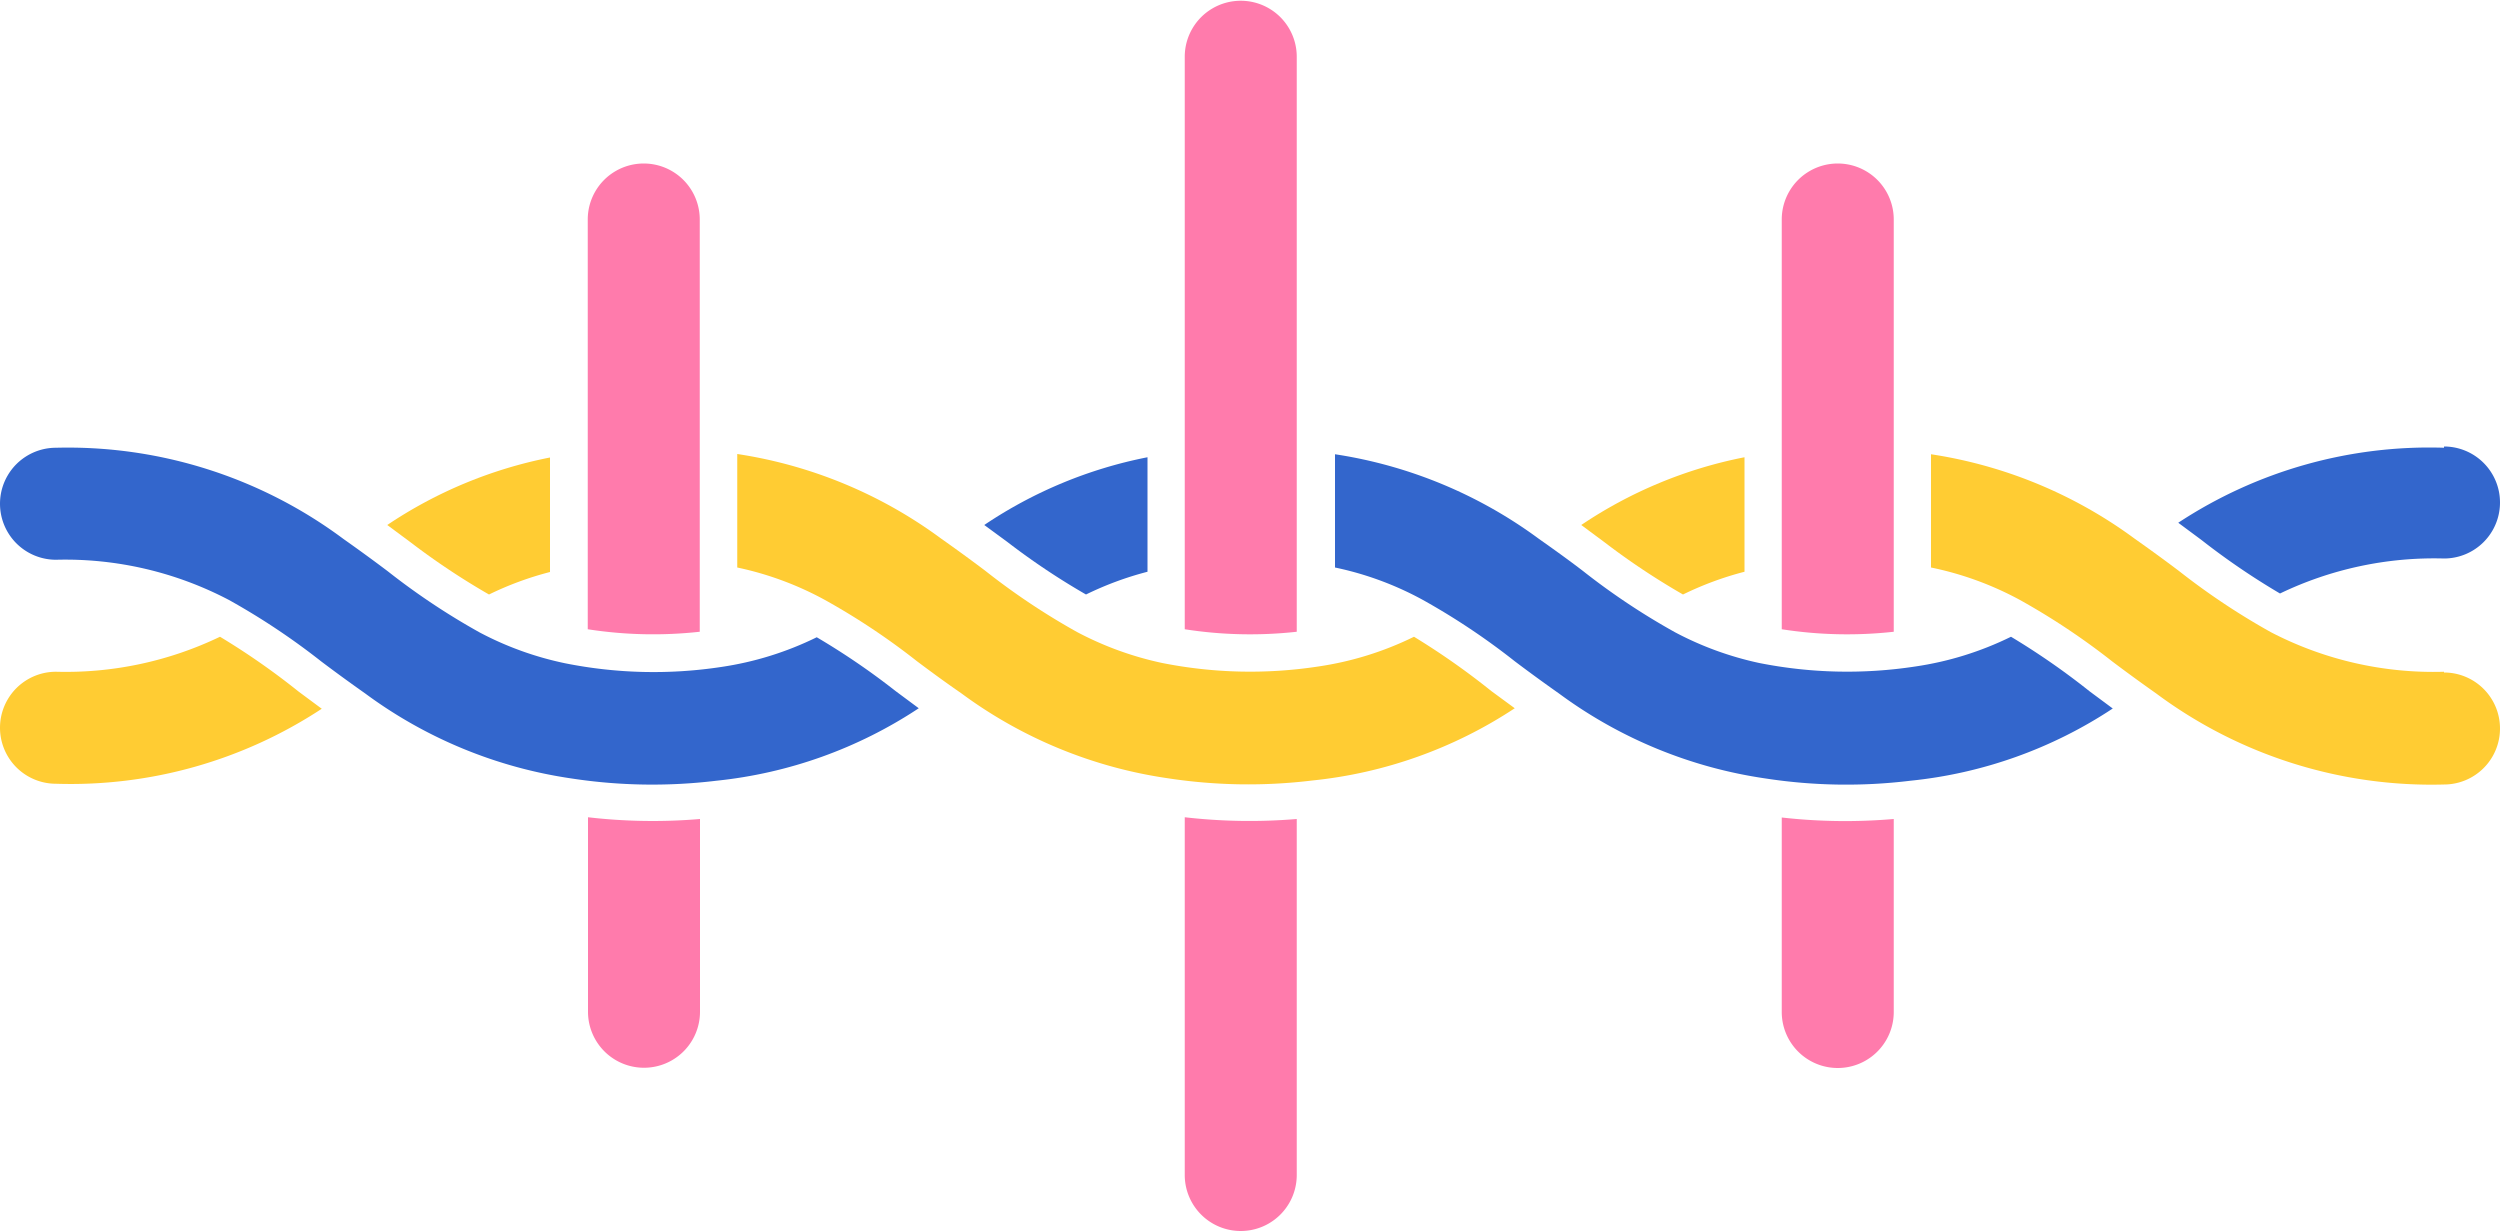 <svg id="Layer_1" data-name="Layer 1" xmlns="http://www.w3.org/2000/svg" viewBox="0 0 100 49.25"><defs><style>.cls-1{fill:#36c;}.cls-2{fill:#fc3;}.cls-3{fill:#ff7bac;}</style></defs><title>logo</title><path class="cls-1" d="M97.76,17.91a18.26,18.26,0,0,0-10.63,3l.93.69a28.82,28.82,0,0,0,3.14,2.14,14.22,14.22,0,0,1,6.56-1.4,2.24,2.24,0,1,0,0-4.48Z"/><path class="cls-2" d="M8.8,25.47a14.24,14.24,0,0,1-6.56,1.4,2.24,2.24,0,1,0,0,4.48,18.26,18.26,0,0,0,10.63-3l-.93-.69A28.84,28.84,0,0,0,8.8,25.47Z"/><path class="cls-3" d="M28,32.76a22.44,22.44,0,0,1-4.48-.07v7.78a2.24,2.24,0,1,0,4.48,0Z"/><path class="cls-3" d="M51.87,32.76a22.66,22.66,0,0,1-4.48-.07V47a2.24,2.24,0,1,0,4.48,0V32.76Z"/><path class="cls-3" d="M75.75,32.76a22.62,22.62,0,0,1-4.48-.06v7.78a2.24,2.24,0,1,0,4.48,0V32.76Z"/><path class="cls-2" d="M97.76,26.87a14.1,14.1,0,0,1-6.92-1.58,28,28,0,0,1-3.68-2.45c-.57-.43-1.16-.86-1.77-1.29a18.36,18.36,0,0,0-8.15-3.38V22.7A12.88,12.88,0,0,1,80.8,24a27.94,27.94,0,0,1,3.68,2.45c.57.43,1.16.86,1.77,1.29a18.44,18.44,0,0,0,11.51,3.64,2.24,2.24,0,1,0,0-4.48Z"/><path class="cls-2" d="M67.32,23.78a12.94,12.94,0,0,1,2.46-.91V18.29A17.83,17.83,0,0,0,63.25,21l.93.69A28.7,28.7,0,0,0,67.32,23.78Z"/><path class="cls-3" d="M71.27,25.17a16.94,16.94,0,0,0,4.48.1V8.78a2.24,2.24,0,1,0-4.48,0V25.17Z"/><path class="cls-2" d="M19.56,23.78A12.87,12.87,0,0,1,22,22.88V18.3A17.86,17.86,0,0,0,15.49,21l.93.69A28.87,28.87,0,0,0,19.56,23.78Z"/><path class="cls-3" d="M23.51,25.17a17,17,0,0,0,4.48.1V8.78a2.24,2.24,0,1,0-4.48,0V25.17Z"/><path class="cls-2" d="M56.56,25.47a12.91,12.91,0,0,1-3.83,1.19,18,18,0,0,1-6.24-.14,13.09,13.09,0,0,1-3.41-1.24,27.61,27.61,0,0,1-3.67-2.45c-.57-.43-1.16-.86-1.77-1.29a18.35,18.35,0,0,0-8.15-3.38V22.7A12.82,12.82,0,0,1,33,24a27.69,27.69,0,0,1,3.68,2.45c.56.42,1.16.86,1.77,1.28a18.31,18.31,0,0,0,8.26,3.4,21.25,21.25,0,0,0,5.78.09,18,18,0,0,0,8.1-2.89l-.94-.69A29.45,29.45,0,0,0,56.56,25.47Z"/><path class="cls-1" d="M2.24,22.39A14.08,14.08,0,0,1,9.16,24a27.92,27.92,0,0,1,3.68,2.45c.57.43,1.16.86,1.77,1.29a18.32,18.32,0,0,0,8.26,3.4,21.34,21.34,0,0,0,5.78.09,18,18,0,0,0,8.1-2.9l-.93-.69a28.72,28.72,0,0,0-3.15-2.15,12.91,12.91,0,0,1-3.83,1.19,18,18,0,0,1-6.24-.15,12.93,12.93,0,0,1-3.41-1.23,27.79,27.79,0,0,1-3.68-2.45c-.57-.43-1.16-.86-1.77-1.29A18.45,18.45,0,0,0,2.24,17.91a2.24,2.24,0,0,0,0,4.48Z"/><path class="cls-1" d="M43.44,23.78a13,13,0,0,1,2.46-.91V18.29A17.85,17.85,0,0,0,39.37,21l.94.69A28.31,28.31,0,0,0,43.44,23.78Z"/><path class="cls-3" d="M47.39,25.17a16.94,16.94,0,0,0,4.48.1v-23a2.24,2.24,0,1,0-4.48,0V25.17Z"/><path class="cls-1" d="M80.44,25.47a12.9,12.9,0,0,1-3.83,1.19,18,18,0,0,1-6.24-.14A13,13,0,0,1,67,25.29a27.62,27.62,0,0,1-3.68-2.45c-.56-.43-1.16-.86-1.77-1.29a18.37,18.37,0,0,0-8.15-3.38V22.7A12.77,12.77,0,0,1,56.92,24a27.63,27.63,0,0,1,3.67,2.45c.57.43,1.16.86,1.77,1.29a18.33,18.33,0,0,0,8.27,3.4,21.2,21.2,0,0,0,5.78.09,17.94,17.94,0,0,0,8.1-2.89l-.93-.69A29.13,29.13,0,0,0,80.44,25.47Z"/></svg>